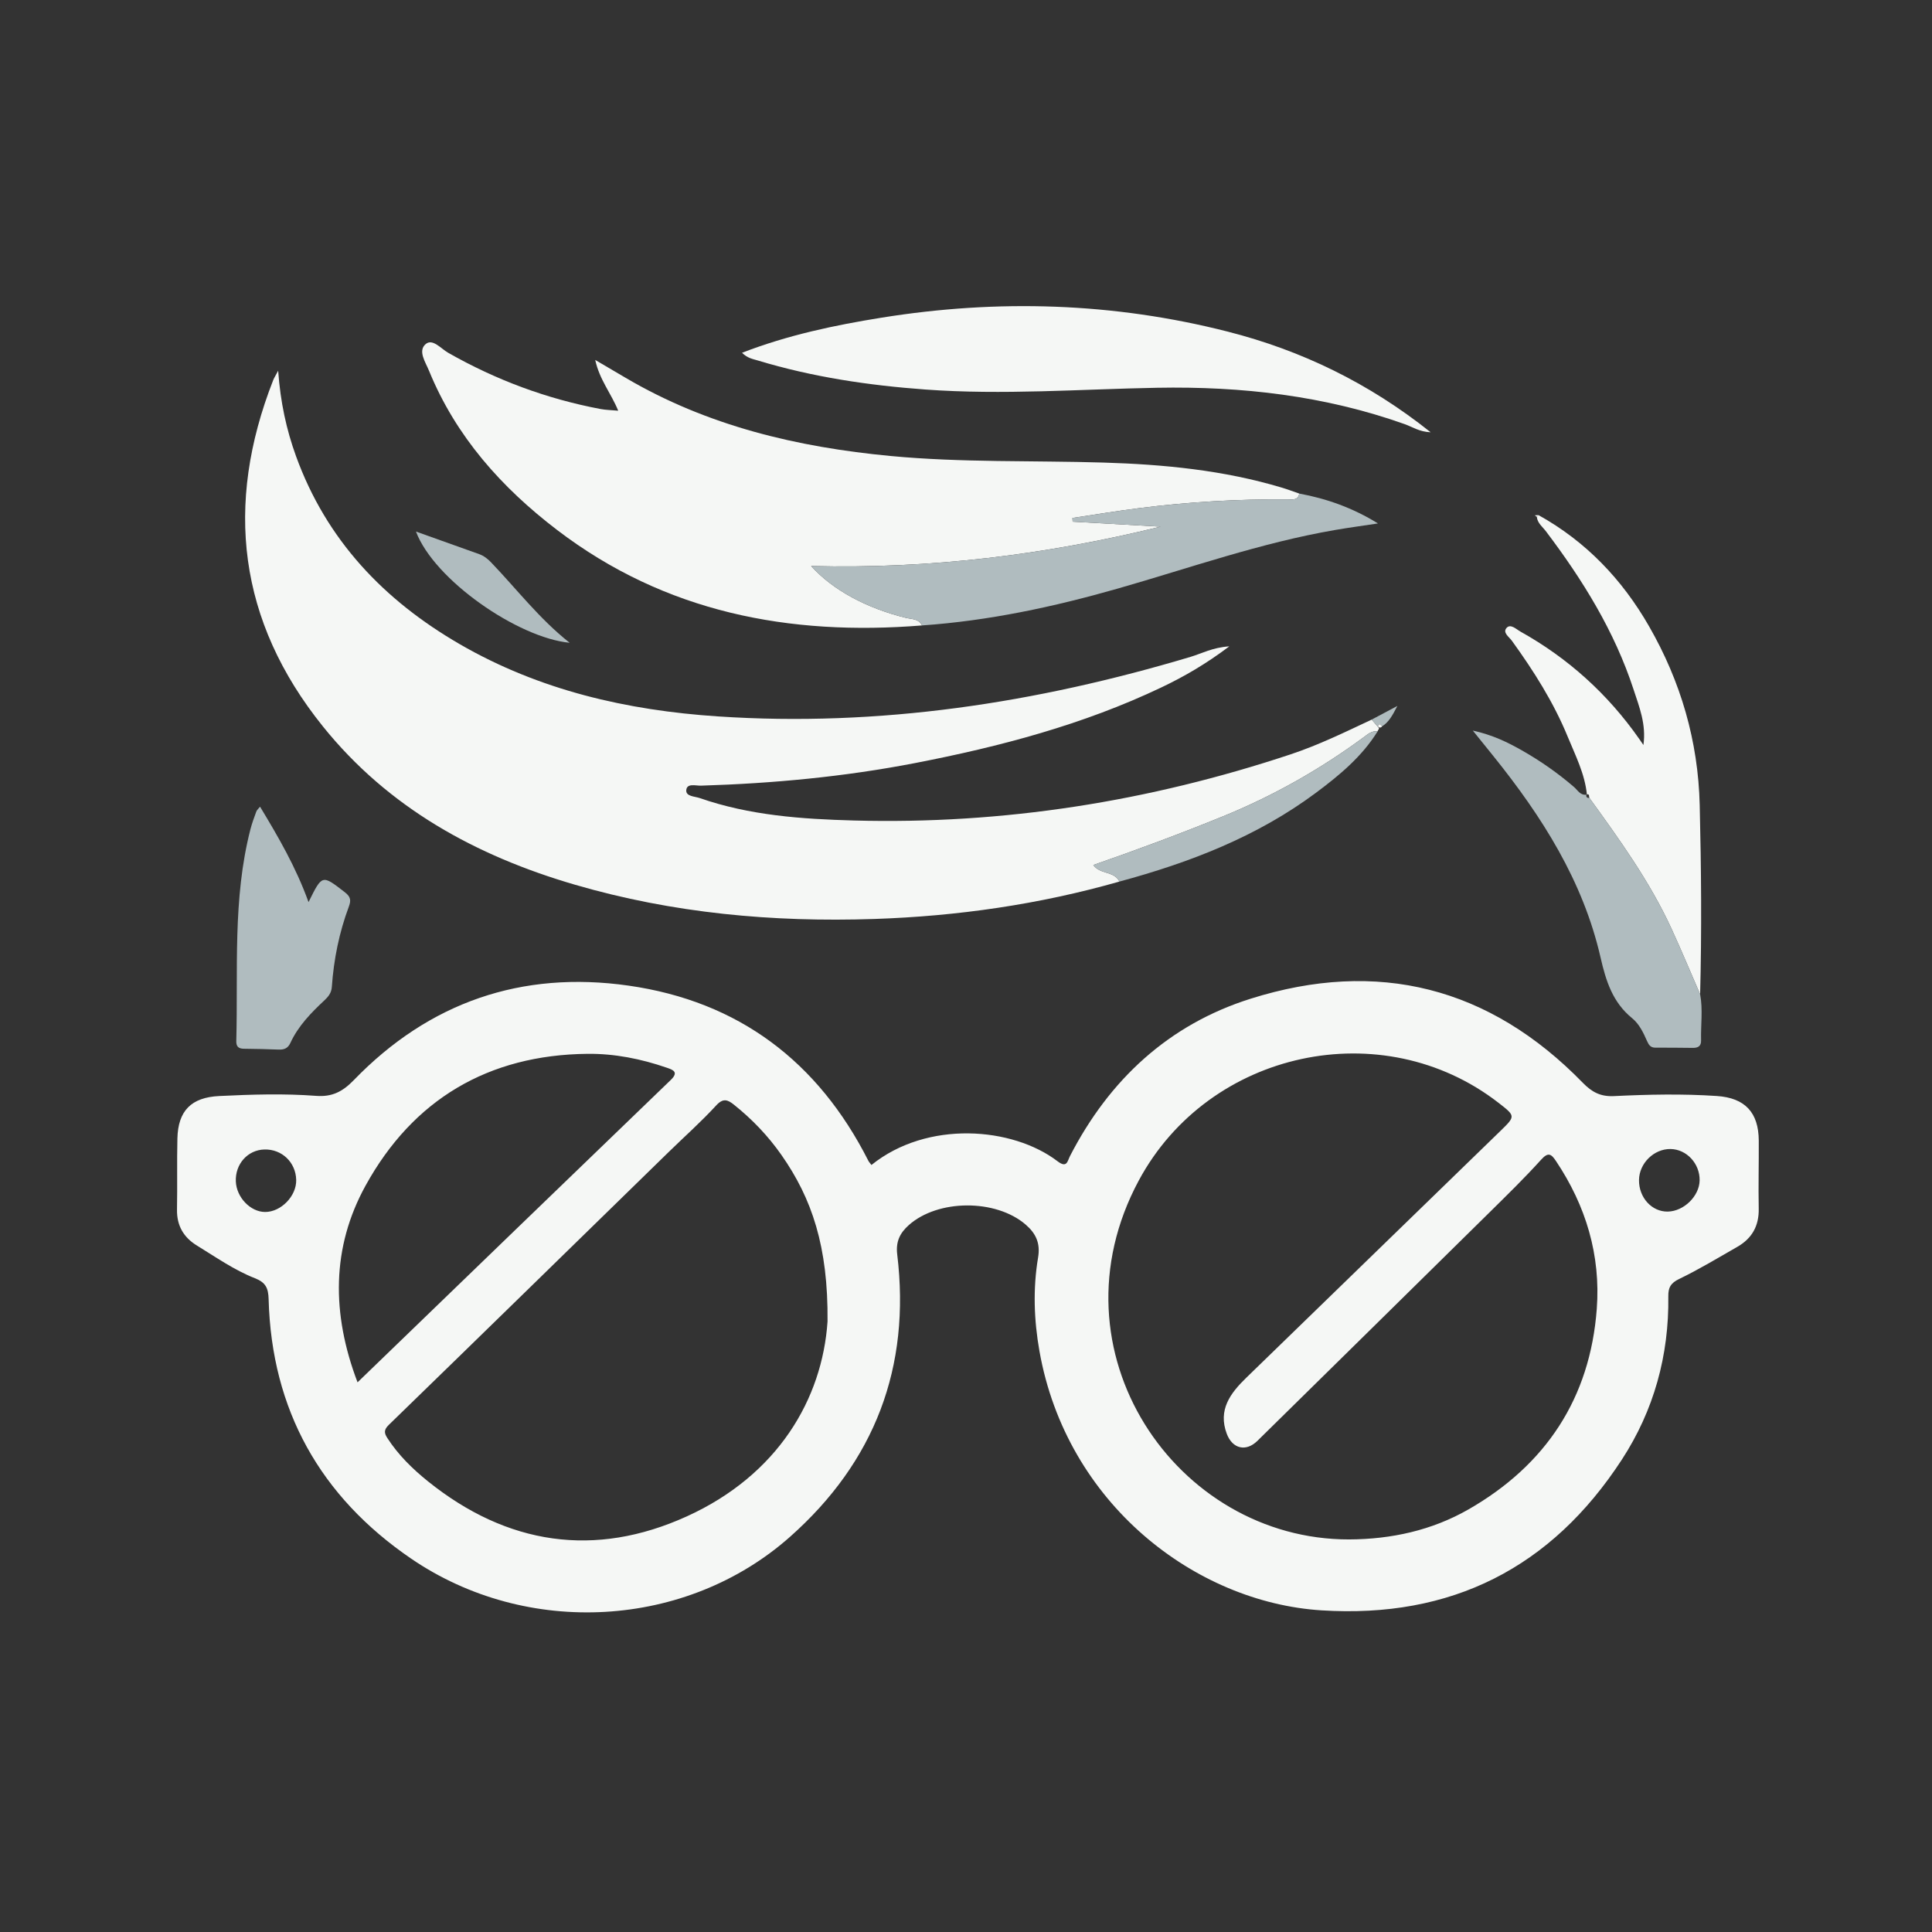 <?xml version="1.0" encoding="utf-8"?>
<!-- Generator: Adobe Illustrator 16.0.3, SVG Export Plug-In . SVG Version: 6.00 Build 0)  -->
<!DOCTYPE svg PUBLIC "-//W3C//DTD SVG 1.1//EN" "http://www.w3.org/Graphics/SVG/1.1/DTD/svg11.dtd">
<svg version="1.1" id="Capa_1" xmlns="http://www.w3.org/2000/svg" xmlns:xlink="http://www.w3.org/1999/xlink" x="0px" y="0px"
	 width="500px" height="500px" viewBox="0 0 500 500" enable-background="new 0 0 500 500" xml:space="preserve">
<rect x="0" y="0" width="500" height="500" fill="#333333" stroke="none"/>
<g>
	<path fill-rule="evenodd" clip-rule="evenodd" fill="#F5F7F5" d="M225.53,301.496c14.418-11.625,36.513-9.86,48.171-0.957
		c2.447,1.868,2.554-0.071,3.219-1.362c10.179-19.774,25.548-34.03,46.733-40.709c32.851-10.358,61.815-3.067,85.987,21.766
		c2.367,2.433,4.613,3.604,8.06,3.437c8.858-0.432,17.741-0.621,26.604-0.027c7.31,0.49,10.818,4.261,10.864,11.535
		c0.037,5.873-0.127,11.749-0.011,17.621c0.088,4.457-1.743,7.708-5.532,9.877c-4.979,2.85-9.901,5.83-15.059,8.32
		c-2.208,1.066-2.838,2.215-2.808,4.496c0.205,15.268-3.733,29.521-12.021,42.25c-18.25,28.025-44.12,41.146-77.735,39.015
		c-32.638-2.067-65.983-27.576-72.99-67.08c-1.426-8.041-1.71-16.173-0.354-24.241c0.62-3.687-0.558-6.225-3.23-8.526
		c-7.711-6.643-22.705-6.601-30.261,0.172c-2.249,2.016-3.37,4.229-2.968,7.551c3.531,29.186-5.817,53.668-27.765,73.111
		c-26.791,23.733-68.015,26.139-98.062,5.607c-23.455-16.026-36.088-38.475-36.853-67.132c-0.078-2.895-0.775-4.329-3.559-5.422
		c-5.353-2.103-10.09-5.453-14.987-8.447c-3.443-2.104-5.245-5.158-5.166-9.333c0.116-6.121-0.04-12.249,0.103-18.37
		c0.167-7.156,3.553-10.644,10.827-10.998c8.363-0.407,16.749-0.674,25.104-0.041c4.101,0.31,6.83-1.086,9.721-4.075
		c19.496-20.149,43.438-28.4,71.091-24.459c28.518,4.065,49.088,19.675,62.079,45.337C224.9,300.738,225.171,301.013,225.53,301.496
		z M349.142,398.404c10.938-0.049,21.432-2.346,30.899-7.77c20.009-11.464,31.476-28.78,33.204-51.906
		c1.036-13.863-2.804-26.671-10.565-38.262c-1.196-1.786-1.973-2.406-3.822-0.359c-4.267,4.721-8.833,9.177-13.367,13.649
		c-20.007,19.73-40.043,39.431-60.076,59.136c-2.932,2.883-6.455,2.09-7.928-1.829c-2.33-6.198,0.94-10.516,5.036-14.494
		c21.946-21.318,43.911-42.618,65.851-63.945c3.874-3.767,3.831-3.812-0.56-7.218c-29.994-23.264-74.931-13.667-93.098,20.106
		C270.983,349.632,304.35,398.479,349.142,398.404z M214.168,341.98c0.176-19.401-4.058-31.824-11.931-43.074
		c-3.458-4.941-7.59-9.26-12.306-13.023c-1.603-1.279-2.773-1.768-4.583,0.203c-3.876,4.224-8.187,8.048-12.297,12.059
		c-24.133,23.551-48.241,47.125-72.432,70.616c-1.357,1.317-1.177,2.171-0.343,3.453c2.826,4.35,6.481,7.938,10.48,11.152
		c20.493,16.474,43.222,19.879,66.992,9.071C201.334,381.713,212.806,362.068,214.168,341.98z M92.533,357.745
		c27.389-26.456,54.195-52.377,81.053-78.245c2.166-2.086,0.563-2.631-1.023-3.178c-6.646-2.295-13.516-3.666-20.527-3.593
		c-25.693,0.267-45.165,11.837-57.436,34.12C85.81,322.813,85.751,339.938,92.533,357.745z M439.863,305.479
		c0.065-4.349-3.369-8.05-7.529-8.114c-4.293-0.066-8.113,3.694-8.161,8.031c-0.05,4.541,3.313,8.23,7.44,8.162
		C435.778,313.488,439.803,309.548,439.863,305.479z M76.656,305.369c-0.104-4.566-3.711-8.013-8.248-7.882
		c-4.318,0.124-7.564,3.769-7.375,8.277c0.173,4.118,3.783,7.884,7.571,7.895C72.728,313.671,76.752,309.527,76.656,305.369z"/>
	<path fill-rule="evenodd" clip-rule="evenodd" fill="#F5F7F5" d="M356.64,188.15c0.583,0.43-0.091,0.741-0.105,1.114
		c-1.524-0.187-2.543,0.746-3.655,1.565c-11.28,8.307-23.375,15.144-36.366,20.438c-11.054,4.505-22.238,8.656-33.569,12.598
		c1.768,2.498,5.425,1.511,6.759,4.285c-20.74,5.915-41.93,8.96-63.452,9.68c-26.249,0.879-52.171-1.485-77.464-8.867
		c-25.593-7.469-48.27-19.881-65.232-40.979c-21.901-27.238-25.509-57.326-12.843-89.629c0.213-0.543,0.543-1.039,1.274-2.413
		c0.591,8.171,2.125,15.228,4.616,22.1c7.861,21.691,22.723,37.287,42.356,48.655c20.64,11.951,43.253,17.135,66.804,18.707
		c41.76,2.787,82.401-3.466,122.324-15.401c2.944-0.88,5.714-2.438,10.06-2.727c-6.083,4.578-11.698,7.826-17.57,10.622
		c-20.285,9.658-41.806,15.335-63.755,19.583c-18.303,3.543-36.801,5.277-55.423,5.848c-1.335,0.041-3.598-0.696-3.792,1.119
		c-0.18,1.691,2.164,1.634,3.49,2.096c12.905,4.492,26.363,5.435,39.85,5.801c38.708,1.05,76.386-4.921,113.096-17.132
		c7.228-2.403,14.071-5.747,20.951-8.982C355.541,186.869,356.091,187.509,356.64,188.15z"/>
	<path fill-rule="evenodd" clip-rule="evenodd" fill="#F5F7F5" d="M238.621,161.862c-34.355,2.769-66.462-3.352-94.431-24.695
		c-14.366-10.962-26.203-24.192-33.162-41.221c-0.92-2.251-2.906-5.094-0.903-6.864c1.802-1.593,3.983,1.148,5.852,2.211
		c12.354,7.033,25.487,11.925,39.453,14.564c1.33,0.252,2.706,0.265,4.56,0.435c-1.821-4.484-4.847-8.026-5.947-13.137
		c2.947,1.731,5.371,3.151,7.791,4.578c21.205,12.505,44.495,17.996,68.702,20.283c18.305,1.729,36.69,1.141,55.037,1.696
		c15.621,0.472,31.13,1.968,46.194,6.495c1.511,0.454,2.99,1.017,4.484,1.529c-0.316,1.793-1.763,1.517-2.945,1.506
		c-12.851-0.113-25.653,0.646-38.399,2.251c-5.804,0.731-11.578,1.698-17.365,2.558c0.018,0.32,0.037,0.64,0.056,0.959
		c7.413,0.419,14.826,0.837,22.77,1.286c-29.809,7.301-59.511,10.959-90.441,10.194c5.635,6.292,14.578,10.991,24.525,13.411
		C235.954,160.268,237.756,160.098,238.621,161.862z"/>
	<path fill-rule="evenodd" clip-rule="evenodd" fill="#F5F7F5" d="M192.039,91.296c11.882-4.592,23.974-7.136,36.147-9.089
		c30.058-4.822,59.978-3.923,89.538,3.612c19.074,4.863,36.494,13.266,52.529,26.053c-2.942-0.119-4.754-1.406-6.721-2.105
		c-20.739-7.37-42.157-9.817-64.066-9.414c-19.973,0.367-39.943,1.914-59.93,0.458c-14.713-1.072-29.248-3.225-43.407-7.516
		C194.841,92.904,193.453,92.722,192.039,91.296z"/>
	<path fill-rule="evenodd" clip-rule="evenodd" fill="#F5F7F5" d="M410.689,205.637c-0.527-5.368-2.974-10.121-4.97-14.987
		c-3.658-8.917-8.804-17.008-14.429-24.802c-0.744-1.033-2.456-2.116-1.402-3.33c1.036-1.193,2.547,0.346,3.56,0.911
		c12.383,6.908,22.661,16.191,30.796,27.824c0.264,0.378,0.523,0.76,1.072,1.557c0.76-5.385-1.084-9.881-2.545-14.355
		c-4.931-15.098-13.179-28.393-22.697-40.973c-0.88-1.163-2.182-2.09-2.342-3.717c0.16-0.137,0.303-0.288,0.43-0.456
		c12.31,6.84,21.659,16.651,28.619,28.781c8.211,14.31,12.702,29.685,13.104,46.245c0.396,16.332,0.531,32.66,0.108,48.991
		c-2.471-5.678-4.844-11.402-7.433-17.026c-5.605-12.176-13.408-22.988-21.219-33.788c-0.187-0.362,0.141-1.185-0.79-0.876
		L410.689,205.637z"/>
	<path fill-rule="evenodd" clip-rule="evenodd" fill="#B0BCBF" d="M238.621,161.862c-0.865-1.764-2.667-1.594-4.171-1.96
		c-9.947-2.42-18.891-7.119-24.525-13.411c30.93,0.766,60.633-2.893,90.441-10.194c-7.943-0.449-15.356-0.867-22.77-1.286
		c-0.019-0.319-0.038-0.639-0.056-0.959c5.787-0.86,11.562-1.826,17.365-2.558c12.746-1.605,25.549-2.364,38.399-2.251
		c1.183,0.01,2.629,0.287,2.945-1.506c7.144,1.313,13.896,3.726,20.365,7.729c-3.682,0.559-7.374,1.058-11.043,1.687
		c-19.253,3.303-37.635,9.84-56.34,15.183C272.658,157.069,255.863,160.663,238.621,161.862z"/>
	<path fill-rule="evenodd" clip-rule="evenodd" fill="#B0BCBF" d="M411.342,206.512c7.811,10.8,15.613,21.612,21.219,33.788
		c2.589,5.624,4.962,11.349,7.433,17.026c0.747,3.967,0.139,7.961,0.245,11.94c0.04,1.468-0.786,1.942-2.125,1.926
		c-3.246-0.041-6.493-0.063-9.739-0.059c-1.214,0.002-1.686-0.716-2.126-1.72c-0.953-2.174-2.025-4.413-3.856-5.902
		c-5.045-4.104-6.773-9.608-8.174-15.727c-4.528-19.788-15.154-36.471-27.7-52.068c-1.551-1.927-3.104-3.851-5.357-6.644
		c5.221,1.163,9.031,3.045,12.715,5.136c4.785,2.716,9.285,5.863,13.468,9.462c0.968,0.832,1.662,2.294,3.347,1.966
		c0,0-0.138-0.001-0.138,0C410.422,206.282,410.719,206.544,411.342,206.512z"/>
	<path fill-rule="evenodd" clip-rule="evenodd" fill="#B0BCBF" d="M79.85,233.467c3.561-7.217,3.486-7.121,9.403-2.551
		c1.559,1.203,1.608,2.153,1.022,3.729c-2.495,6.703-3.907,13.652-4.395,20.777c-0.106,1.557-0.939,2.547-1.933,3.475
		c-3.483,3.254-6.788,6.647-8.813,11.049c-0.62,1.349-1.61,1.735-2.985,1.686c-2.994-0.109-5.99-0.194-8.986-0.217
		c-1.397-0.009-2.051-0.531-2.012-1.991c0.492-18.305-0.979-36.739,3.65-54.766c0.403-1.567,0.966-3.096,1.525-4.616
		c0.156-0.424,0.564-0.754,0.974-1.275C72.031,216.614,76.55,224.334,79.85,233.467z"/>
	<path fill-rule="evenodd" clip-rule="evenodd" fill="#B0BCBF" d="M289.702,228.149c-1.334-2.774-4.991-1.788-6.759-4.285
		c11.331-3.942,22.516-8.093,33.569-12.598c12.991-5.294,25.086-12.13,36.366-20.438c1.112-0.819,2.131-1.752,3.655-1.565
		c-4.054,6.547-9.882,11.371-15.923,15.875C325.345,216.521,307.914,223.226,289.702,228.149z"/>
	<path fill-rule="evenodd" clip-rule="evenodd" fill="#B0BCBF" d="M107.653,137.566c5.841,2.083,11.105,3.949,16.359,5.844
		c1.187,0.428,2.165,1.181,3.048,2.101c6.638,6.906,12.459,14.591,20.37,20.842C134.038,165.068,112.353,150.082,107.653,137.566z"
		/>
	<path fill-rule="evenodd" clip-rule="evenodd" fill="#B0BCBF" d="M356.64,188.15c-0.549-0.641-1.099-1.281-1.648-1.922
		c1.913-1.015,3.826-2.031,6.648-3.53c-1.345,2.599-2.246,4.207-3.935,5.264c-0.382-0.319-0.775-1.015-1.109,0.037L356.64,188.15z"
		/>
	<path fill-rule="evenodd" clip-rule="evenodd" fill="#F5F7F5" d="M397.732,133.766c-0.179-0.135-0.356-0.27-0.535-0.404
		c0.321-0.017,0.643-0.032,0.965-0.05C398.035,133.478,397.893,133.629,397.732,133.766z"/>
	<path fill-rule="evenodd" clip-rule="evenodd" fill="#F5F7F5" d="M356.596,187.999c0.334-1.052,0.728-0.356,1.109-0.037
		C357.349,188.396,356.979,188.408,356.596,187.999z"/>
</g>
</svg>